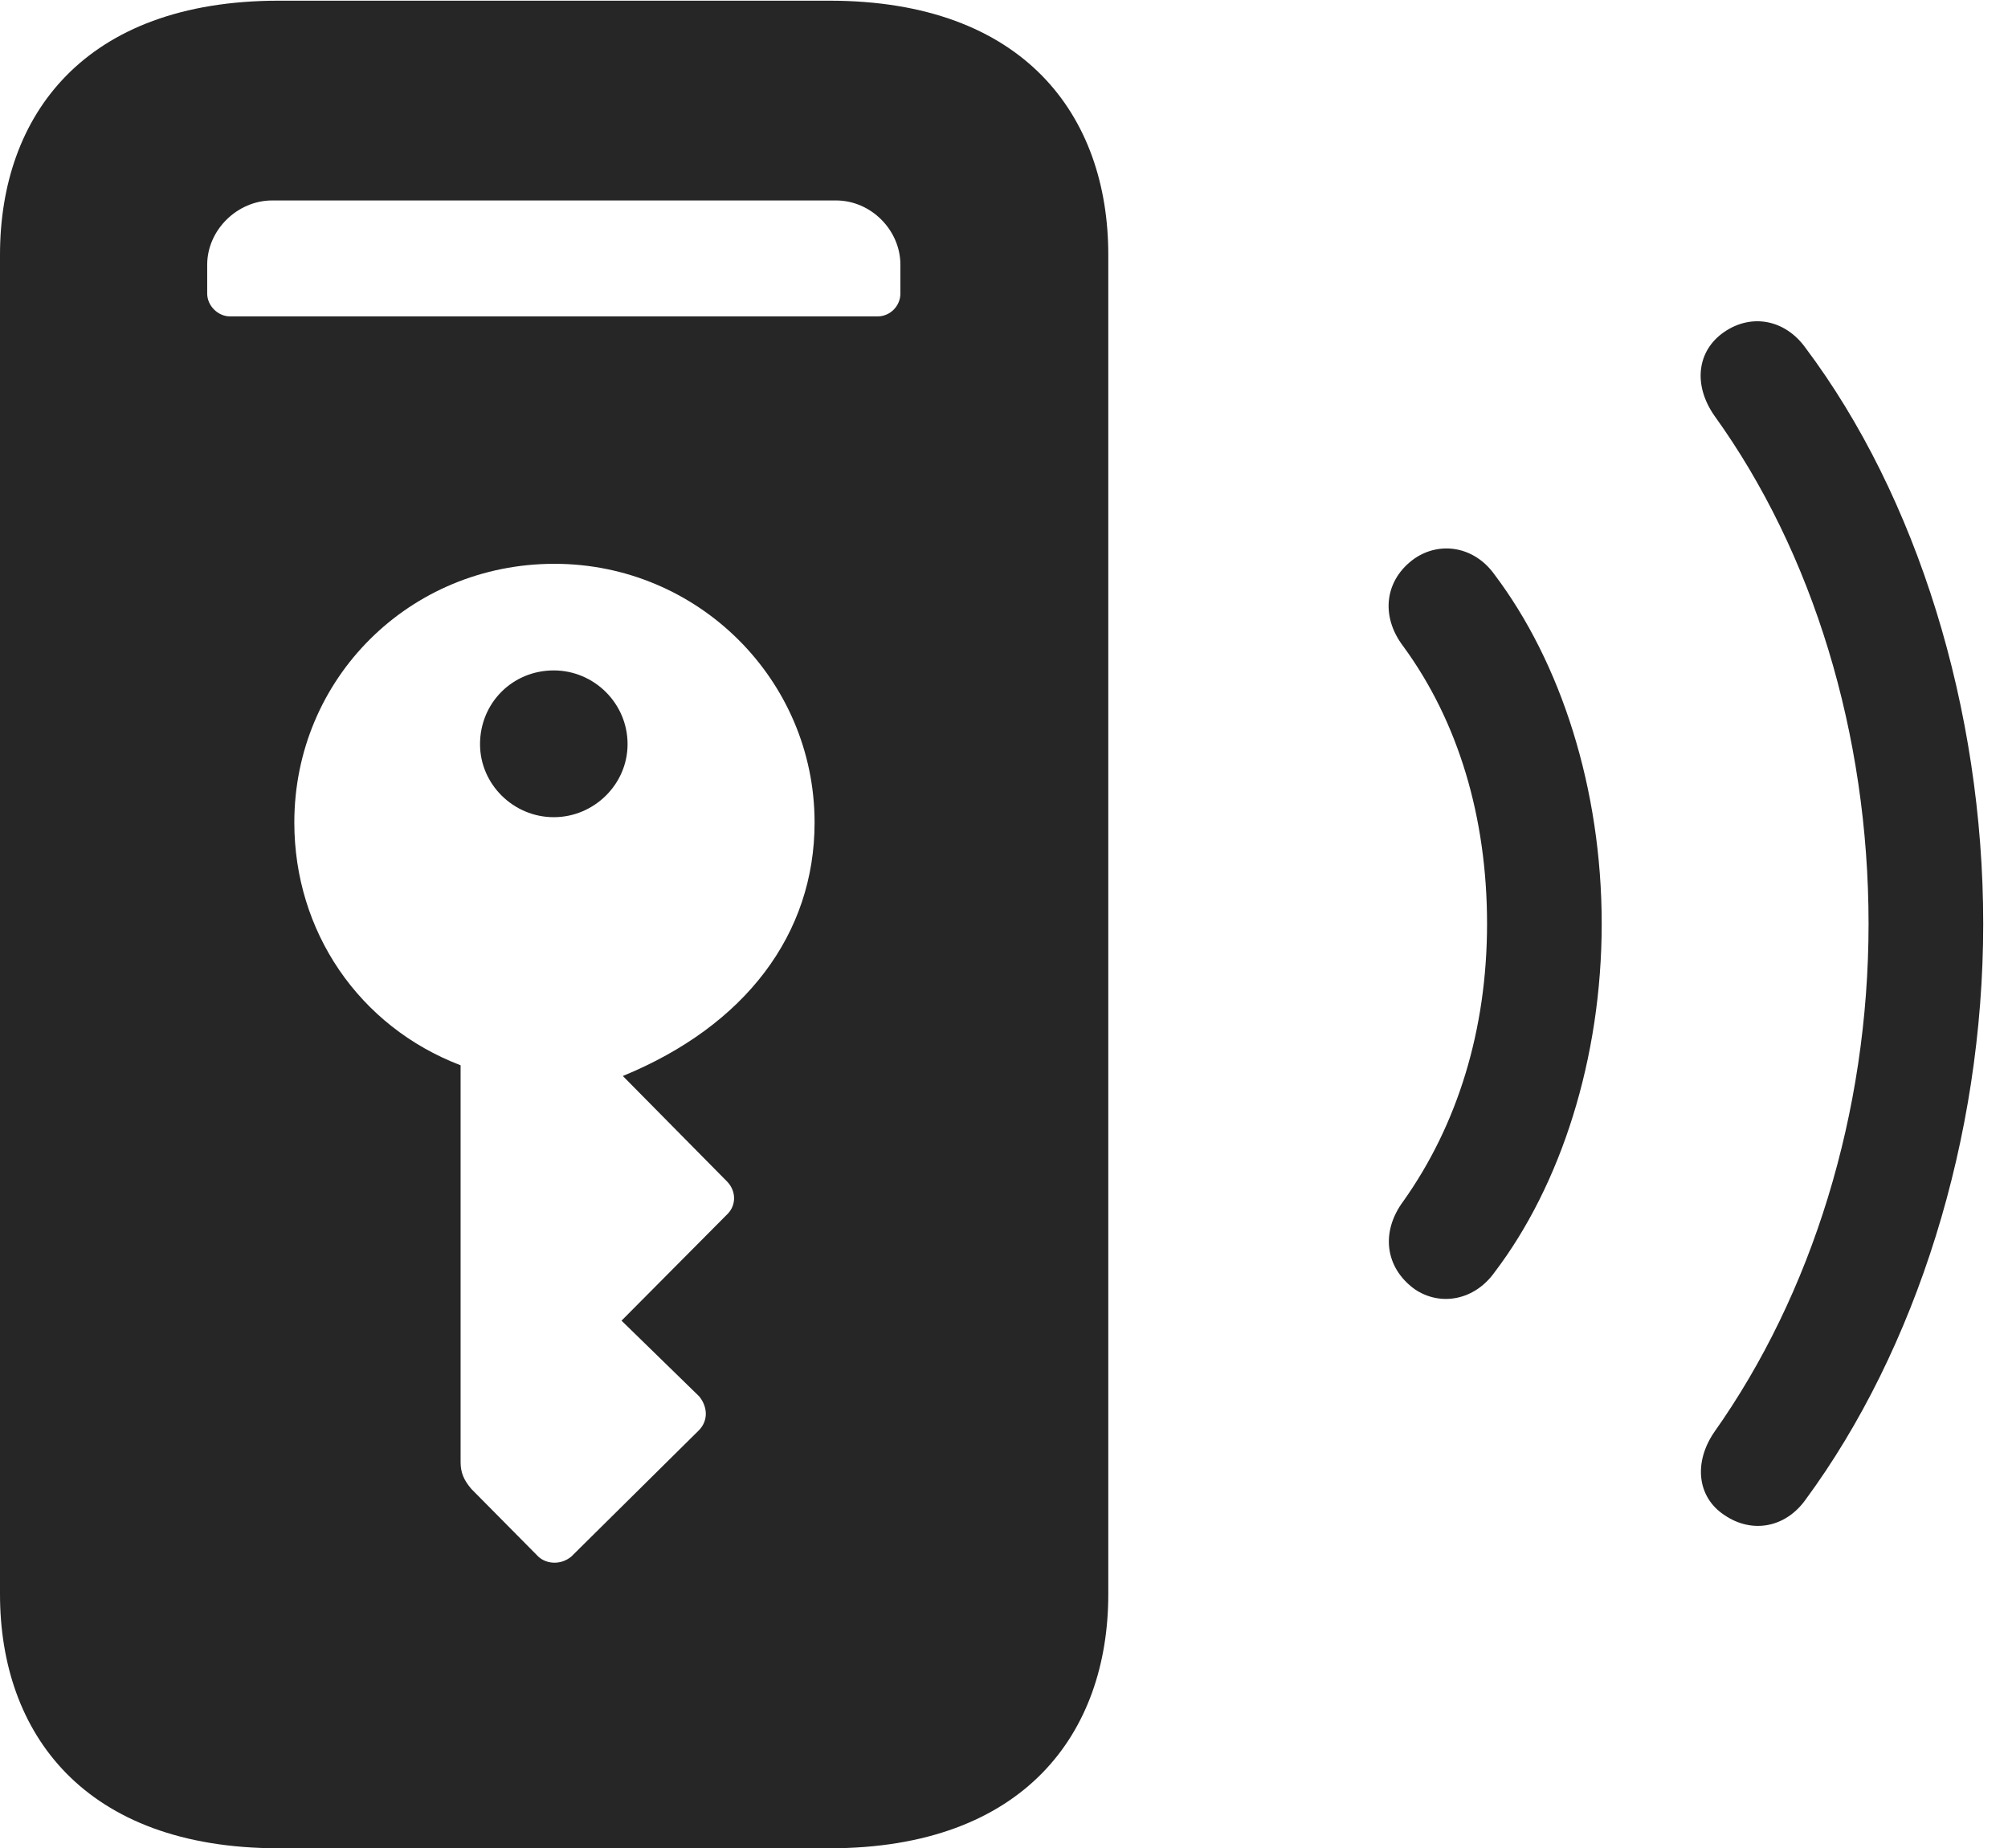 <?xml version="1.0" encoding="UTF-8"?>
<!--Generator: Apple Native CoreSVG 326-->
<!DOCTYPE svg
PUBLIC "-//W3C//DTD SVG 1.1//EN"
       "http://www.w3.org/Graphics/SVG/1.1/DTD/svg11.dtd">
<svg version="1.1" xmlns="http://www.w3.org/2000/svg" xmlns:xlink="http://www.w3.org/1999/xlink" viewBox="0 0 29.248 26.924">
 <g>
  <rect height="26.924" opacity="0" width="29.248" x="0" y="0"/>
  <path d="M25.117 22.07C25.518 22.344 26.006 22.256 26.299 21.846C27.91 19.658 28.887 16.582 28.887 13.457C28.887 10.322 27.92 7.227 26.299 5.068C26.006 4.658 25.518 4.561 25.117 4.834C24.717 5.107 24.658 5.605 24.971 6.055C26.406 8.047 27.217 10.693 27.217 13.457C27.217 16.221 26.387 18.857 24.971 20.859C24.668 21.299 24.717 21.807 25.117 22.07Z" fill="black" fill-opacity="0.85"/>
  <path d="M20.605 18.779C20.977 19.033 21.475 18.945 21.768 18.535C22.734 17.266 23.33 15.42 23.33 13.457C23.33 11.484 22.734 9.648 21.768 8.369C21.475 7.959 20.977 7.881 20.605 8.135C20.176 8.438 20.098 8.965 20.439 9.414C21.24 10.508 21.66 11.904 21.66 13.457C21.66 15 21.23 16.387 20.439 17.5C20.107 17.949 20.176 18.467 20.605 18.779Z" fill="black" fill-opacity="0.85"/>
  <path d="M0 23.223C0 25.244 1.221 26.924 4.062 26.924L12.08 26.924C14.922 26.924 16.143 25.244 16.143 23.223L16.143 3.711C16.143 1.689 14.922 0.01 12.08 0.01L4.062 0.01C1.221 0.01 0 1.689 0 3.711ZM3.35 4.609C3.174 4.609 3.018 4.453 3.018 4.277L3.018 3.857C3.018 3.35 3.457 2.92 3.965 2.92L12.178 2.92C12.685 2.92 13.115 3.35 13.115 3.857L13.115 4.277C13.115 4.453 12.969 4.609 12.783 4.609ZM8.076 8.213C10.166 8.213 11.865 9.902 11.865 11.982C11.865 13.604 10.859 14.941 9.072 15.674L10.596 17.217C10.723 17.354 10.723 17.549 10.605 17.676L9.053 19.238L10.185 20.342C10.303 20.488 10.322 20.684 10.185 20.83L8.32 22.676C8.164 22.803 7.959 22.783 7.842 22.676L6.865 21.689C6.758 21.562 6.709 21.455 6.709 21.299L6.709 15.518C5.225 14.951 4.287 13.565 4.287 11.982C4.287 9.883 5.967 8.213 8.076 8.213ZM8.066 11.904C8.652 11.904 9.141 11.426 9.141 10.84C9.141 10.244 8.652 9.766 8.066 9.766C7.461 9.766 6.992 10.244 6.992 10.84C6.992 11.426 7.48 11.904 8.066 11.904Z" fill="black" fill-opacity="0.85"/>
 </g>
</svg>
